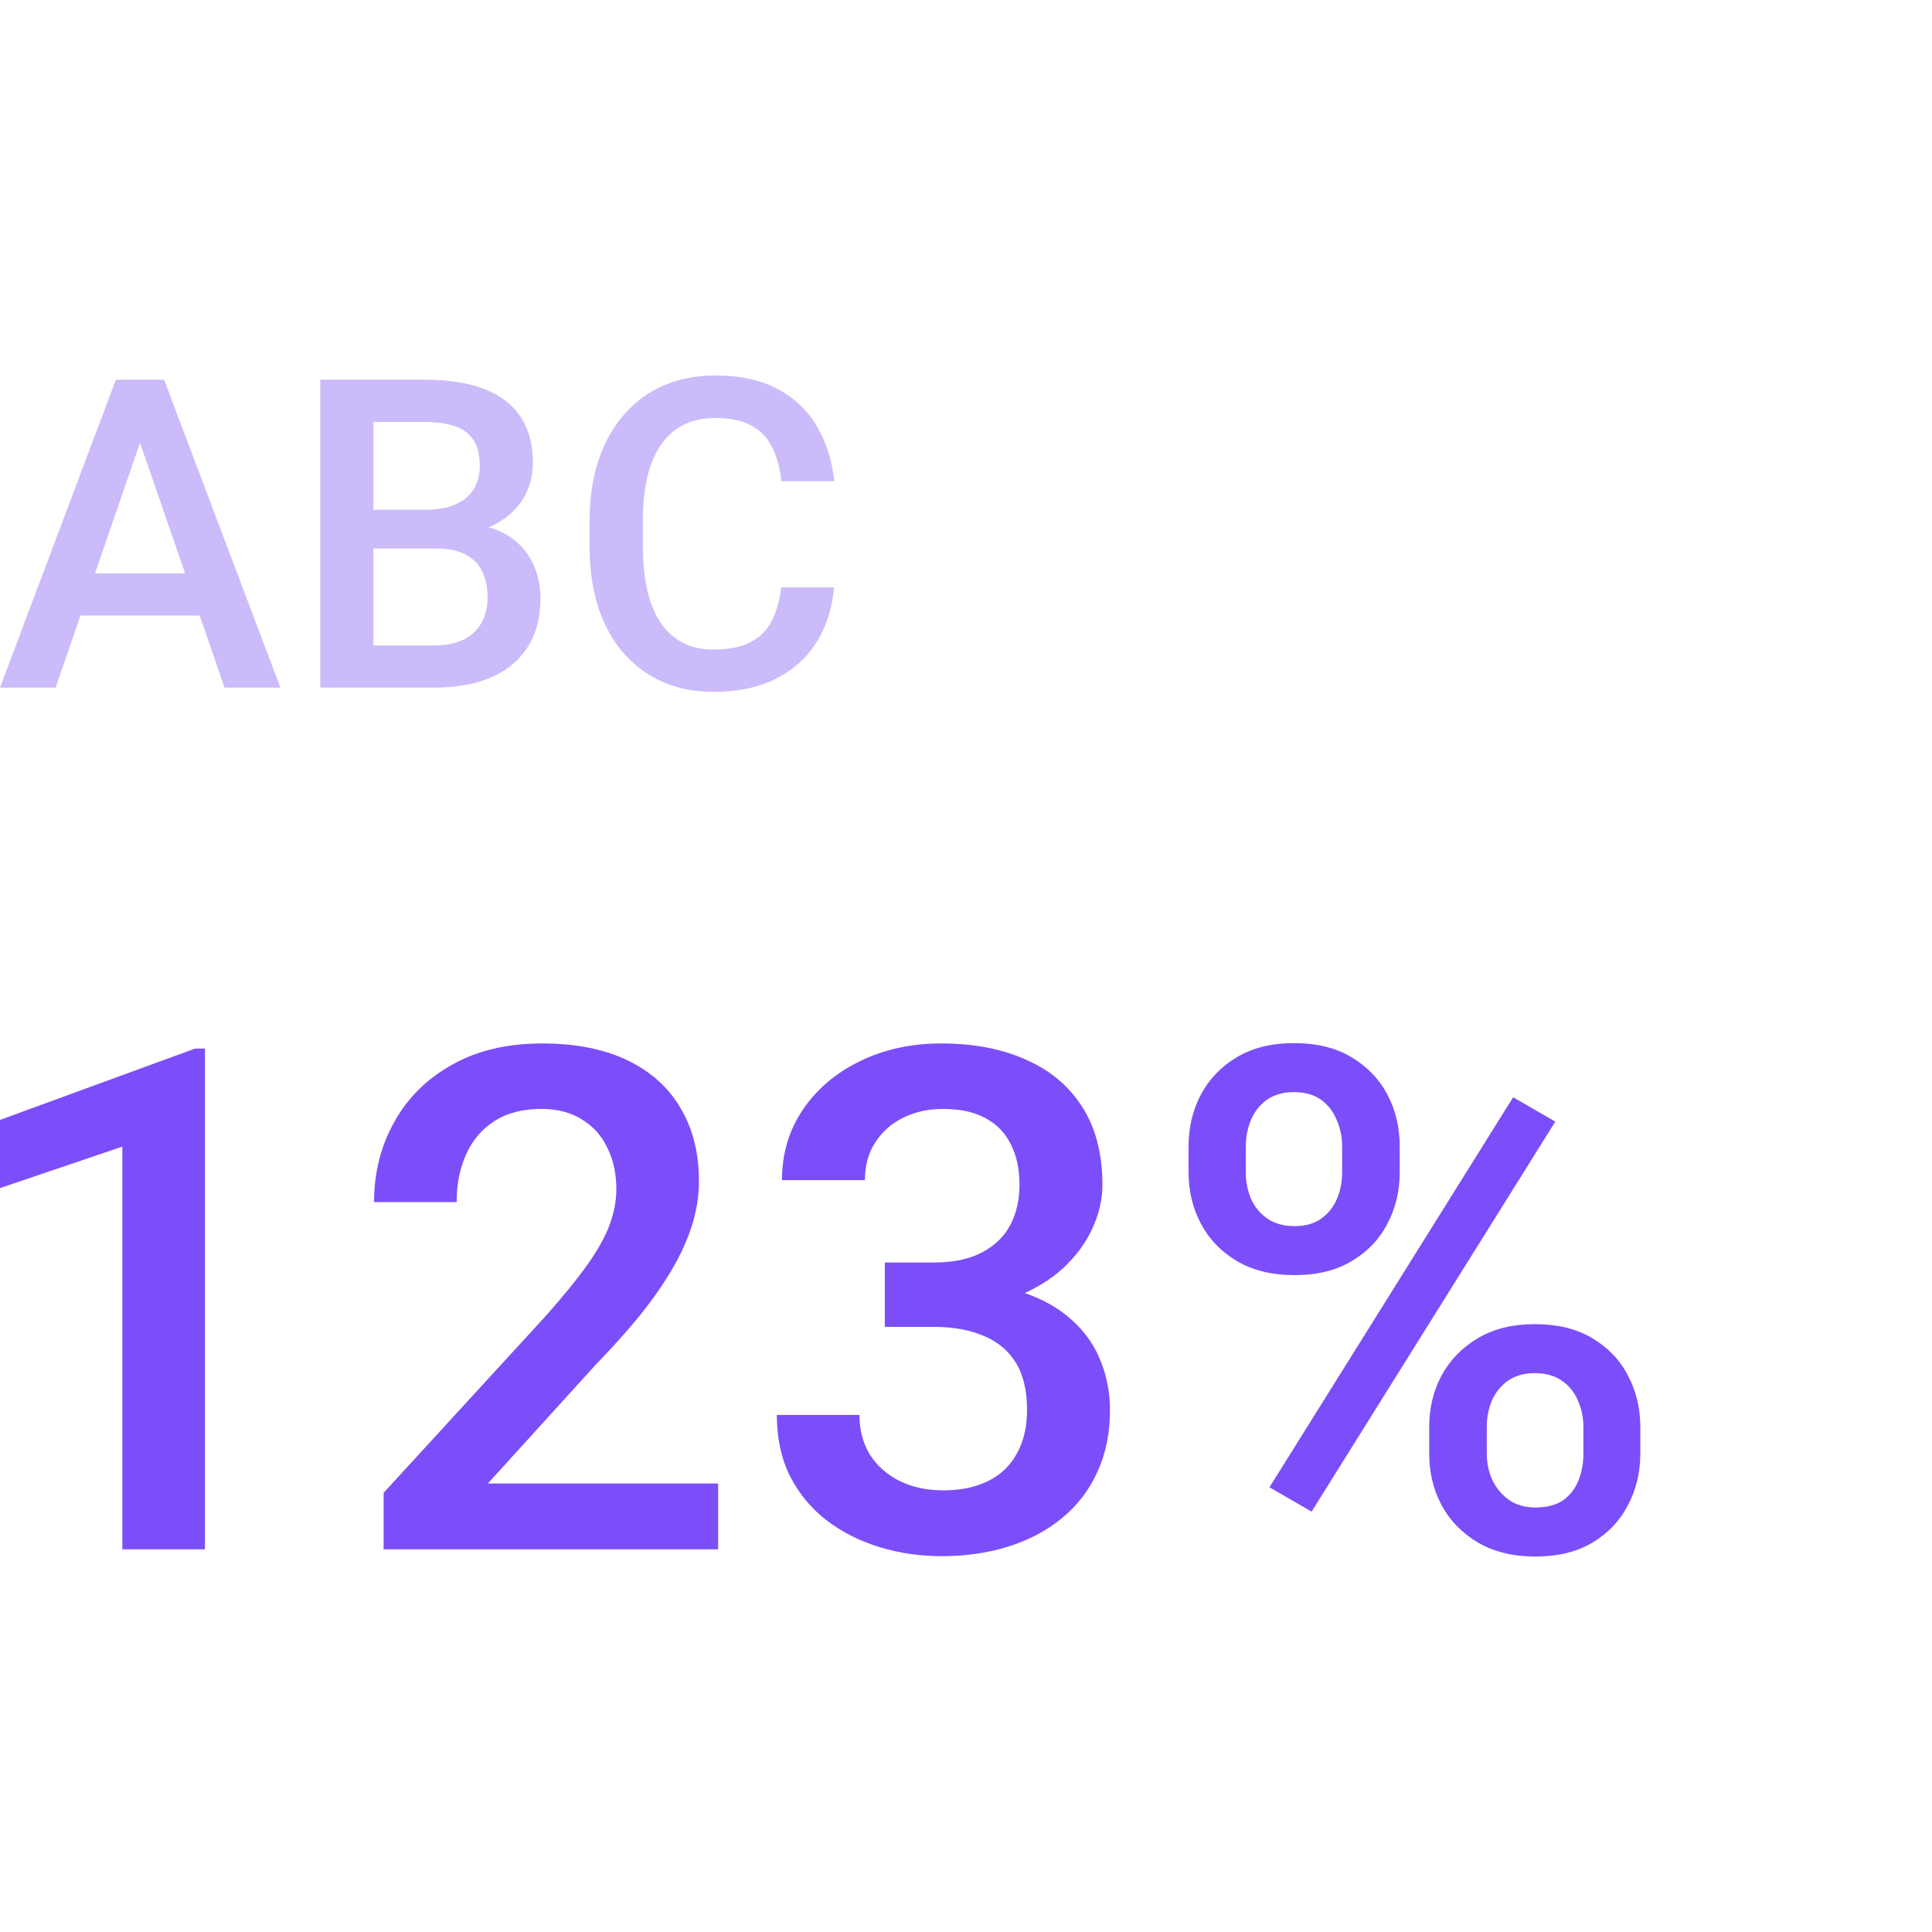 <svg width="44" height="44" viewBox="0 0 44 44" fill="none" xmlns="http://www.w3.org/2000/svg">
<path d="M17.791 13.377H18.995C18.956 13.836 18.828 14.246 18.61 14.605C18.391 14.962 18.085 15.243 17.69 15.448C17.295 15.653 16.815 15.756 16.25 15.756C15.816 15.756 15.426 15.679 15.08 15.525C14.733 15.368 14.436 15.146 14.189 14.861C13.941 14.572 13.752 14.223 13.62 13.815C13.492 13.408 13.428 12.952 13.428 12.448V11.865C13.428 11.361 13.494 10.905 13.625 10.497C13.76 10.089 13.953 9.741 14.203 9.452C14.454 9.16 14.754 8.937 15.104 8.783C15.457 8.629 15.853 8.551 16.293 8.551C16.852 8.551 17.324 8.654 17.709 8.86C18.095 9.065 18.393 9.349 18.605 9.712C18.82 10.075 18.952 10.491 19 10.96H17.796C17.764 10.658 17.693 10.399 17.584 10.184C17.478 9.969 17.321 9.805 17.112 9.693C16.903 9.577 16.63 9.52 16.293 9.52C16.017 9.52 15.776 9.571 15.571 9.674C15.365 9.776 15.194 9.927 15.056 10.126C14.918 10.325 14.813 10.571 14.742 10.863C14.675 11.152 14.641 11.483 14.641 11.855V12.448C14.641 12.801 14.672 13.122 14.733 13.411C14.797 13.697 14.893 13.942 15.022 14.148C15.153 14.353 15.32 14.512 15.523 14.624C15.725 14.737 15.967 14.793 16.25 14.793C16.593 14.793 16.871 14.739 17.083 14.629C17.298 14.52 17.46 14.361 17.57 14.152C17.682 13.941 17.756 13.682 17.791 13.377Z" fill="#CBBBFA"/>
<path d="M9.924 12.491H8.138L8.128 11.61H9.688C9.952 11.61 10.175 11.571 10.358 11.494C10.544 11.414 10.685 11.3 10.782 11.152C10.878 11.001 10.926 10.82 10.926 10.608C10.926 10.374 10.881 10.182 10.791 10.035C10.701 9.887 10.563 9.78 10.377 9.712C10.194 9.645 9.96 9.611 9.674 9.611H8.504V15.66H7.295V8.648H9.674C10.059 8.648 10.403 8.685 10.705 8.759C11.01 8.832 11.268 8.948 11.48 9.105C11.695 9.259 11.857 9.455 11.966 9.693C12.079 9.93 12.135 10.213 12.135 10.54C12.135 10.829 12.066 11.094 11.928 11.335C11.79 11.573 11.586 11.767 11.316 11.918C11.047 12.069 10.711 12.159 10.31 12.188L9.924 12.491ZM9.871 15.66H7.757L8.301 14.701H9.871C10.144 14.701 10.372 14.657 10.555 14.567C10.738 14.474 10.875 14.347 10.965 14.186C11.058 14.023 11.104 13.832 11.104 13.613C11.104 13.385 11.064 13.188 10.984 13.021C10.904 12.851 10.777 12.721 10.604 12.631C10.43 12.538 10.204 12.491 9.924 12.491H8.566L8.576 11.61H10.344L10.618 11.942C11.003 11.955 11.319 12.04 11.567 12.197C11.817 12.354 12.003 12.558 12.125 12.809C12.247 13.059 12.308 13.329 12.308 13.618C12.308 14.064 12.21 14.438 12.015 14.74C11.822 15.042 11.544 15.271 11.181 15.429C10.819 15.583 10.382 15.66 9.871 15.66Z" fill="#CBBBFA"/>
<path d="M3.362 9.582L1.267 15.66H0L2.639 8.648H3.448L3.362 9.582ZM5.115 15.66L3.015 9.582L2.923 8.648H3.737L6.386 15.66H5.115ZM5.013 13.059V14.018H1.199V13.059H5.013Z" fill="#CBBBFA"/>
<path d="M27.069 26.707V26.106C27.069 25.674 27.163 25.281 27.35 24.927C27.538 24.573 27.811 24.29 28.17 24.076C28.529 23.863 28.961 23.756 29.465 23.756C29.986 23.756 30.423 23.863 30.777 24.076C31.136 24.29 31.409 24.573 31.596 24.927C31.784 25.281 31.877 25.674 31.877 26.106V26.707C31.877 27.128 31.784 27.516 31.596 27.87C31.414 28.224 31.144 28.507 30.785 28.72C30.431 28.934 29.996 29.04 29.481 29.04C28.971 29.04 28.534 28.934 28.17 28.72C27.811 28.507 27.538 28.224 27.35 27.87C27.163 27.516 27.069 27.128 27.069 26.707ZM28.373 26.106V26.707C28.373 26.915 28.412 27.113 28.49 27.3C28.573 27.487 28.698 27.638 28.864 27.753C29.031 27.867 29.237 27.924 29.481 27.924C29.731 27.924 29.934 27.867 30.09 27.753C30.251 27.638 30.371 27.487 30.449 27.3C30.527 27.113 30.566 26.915 30.566 26.707V26.106C30.566 25.892 30.524 25.692 30.441 25.505C30.363 25.312 30.244 25.159 30.082 25.044C29.921 24.93 29.715 24.872 29.465 24.872C29.226 24.872 29.023 24.93 28.857 25.044C28.695 25.159 28.573 25.312 28.49 25.505C28.412 25.692 28.373 25.892 28.373 26.106ZM32.549 33.107V32.498C32.549 32.071 32.642 31.681 32.83 31.327C33.022 30.974 33.298 30.69 33.657 30.477C34.016 30.263 34.448 30.157 34.953 30.157C35.473 30.157 35.91 30.263 36.264 30.477C36.623 30.69 36.894 30.974 37.076 31.327C37.263 31.681 37.357 32.071 37.357 32.498V33.107C37.357 33.534 37.263 33.924 37.076 34.278C36.894 34.632 36.626 34.915 36.272 35.129C35.918 35.342 35.483 35.449 34.968 35.449C34.458 35.449 34.021 35.342 33.657 35.129C33.298 34.915 33.022 34.632 32.83 34.278C32.642 33.924 32.549 33.534 32.549 33.107ZM33.86 32.498V33.107C33.86 33.315 33.901 33.513 33.985 33.7C34.073 33.888 34.201 34.041 34.367 34.161C34.534 34.275 34.734 34.332 34.968 34.332C35.234 34.332 35.447 34.275 35.608 34.161C35.77 34.041 35.884 33.89 35.952 33.708C36.025 33.521 36.061 33.32 36.061 33.107V32.498C36.061 32.285 36.019 32.084 35.936 31.897C35.858 31.71 35.736 31.559 35.569 31.444C35.408 31.33 35.202 31.273 34.953 31.273C34.708 31.273 34.505 31.33 34.344 31.444C34.182 31.559 34.06 31.71 33.977 31.897C33.899 32.084 33.86 32.285 33.86 32.498ZM35.421 25.544L29.871 34.426L28.911 33.872L34.461 24.989L35.421 25.544Z" fill="#7B4EFA"/>
<path d="M20.151 28.752H21.275C21.712 28.752 22.074 28.676 22.36 28.525C22.651 28.374 22.867 28.166 23.008 27.901C23.148 27.636 23.218 27.331 23.218 26.988C23.218 26.629 23.154 26.322 23.023 26.067C22.898 25.806 22.706 25.606 22.446 25.466C22.191 25.325 21.866 25.255 21.47 25.255C21.137 25.255 20.835 25.323 20.565 25.458C20.299 25.588 20.089 25.775 19.933 26.02C19.776 26.259 19.698 26.545 19.698 26.878H17.809C17.809 26.275 17.968 25.739 18.286 25.27C18.603 24.802 19.035 24.435 19.581 24.17C20.133 23.899 20.752 23.764 21.439 23.764C22.173 23.764 22.813 23.886 23.359 24.131C23.911 24.37 24.34 24.729 24.647 25.208C24.954 25.687 25.107 26.28 25.107 26.988C25.107 27.31 25.032 27.638 24.881 27.971C24.73 28.304 24.506 28.608 24.21 28.884C23.913 29.155 23.544 29.376 23.101 29.548C22.659 29.714 22.147 29.797 21.564 29.797H20.151V28.752ZM20.151 30.219V29.189H21.564C22.23 29.189 22.797 29.267 23.265 29.423C23.739 29.579 24.124 29.795 24.421 30.071C24.717 30.341 24.933 30.651 25.068 31C25.209 31.348 25.279 31.718 25.279 32.108C25.279 32.639 25.183 33.112 24.99 33.528C24.803 33.94 24.535 34.288 24.186 34.574C23.838 34.861 23.429 35.076 22.961 35.222C22.498 35.368 21.993 35.441 21.447 35.441C20.958 35.441 20.489 35.373 20.042 35.238C19.594 35.102 19.194 34.902 18.84 34.637C18.486 34.366 18.205 34.031 17.997 33.63C17.794 33.224 17.692 32.756 17.692 32.225H19.573C19.573 32.563 19.651 32.862 19.808 33.123C19.969 33.377 20.193 33.578 20.479 33.724C20.77 33.869 21.103 33.942 21.478 33.942C21.873 33.942 22.214 33.872 22.5 33.731C22.787 33.591 23.005 33.383 23.156 33.107C23.312 32.831 23.39 32.498 23.39 32.108C23.39 31.666 23.304 31.306 23.133 31.031C22.961 30.755 22.716 30.552 22.399 30.422C22.081 30.287 21.707 30.219 21.275 30.219H20.151Z" fill="#7B4EFA"/>
<path d="M16.355 33.786V35.285H8.737V33.997L12.437 29.961C12.843 29.503 13.163 29.108 13.397 28.775C13.631 28.442 13.795 28.143 13.889 27.877C13.987 27.607 14.037 27.344 14.037 27.089C14.037 26.73 13.969 26.415 13.834 26.145C13.704 25.869 13.511 25.653 13.256 25.497C13.001 25.335 12.692 25.255 12.328 25.255C11.906 25.255 11.552 25.346 11.266 25.528C10.98 25.71 10.764 25.962 10.618 26.285C10.473 26.603 10.4 26.967 10.4 27.378H8.519C8.519 26.717 8.669 26.113 8.971 25.567C9.273 25.015 9.71 24.578 10.283 24.256C10.855 23.928 11.544 23.764 12.351 23.764C13.111 23.764 13.756 23.892 14.287 24.146C14.817 24.401 15.221 24.763 15.496 25.231C15.777 25.7 15.918 26.254 15.918 26.894C15.918 27.248 15.861 27.599 15.746 27.948C15.632 28.296 15.468 28.645 15.255 28.994C15.046 29.337 14.799 29.683 14.513 30.032C14.227 30.375 13.912 30.724 13.569 31.078L11.11 33.786H16.355Z" fill="#7B4EFA"/>
<path d="M4.668 23.881V35.285H2.786V26.113L0 27.058V25.505L4.441 23.881H4.668Z" fill="#7B4EFA"/>
</svg>
